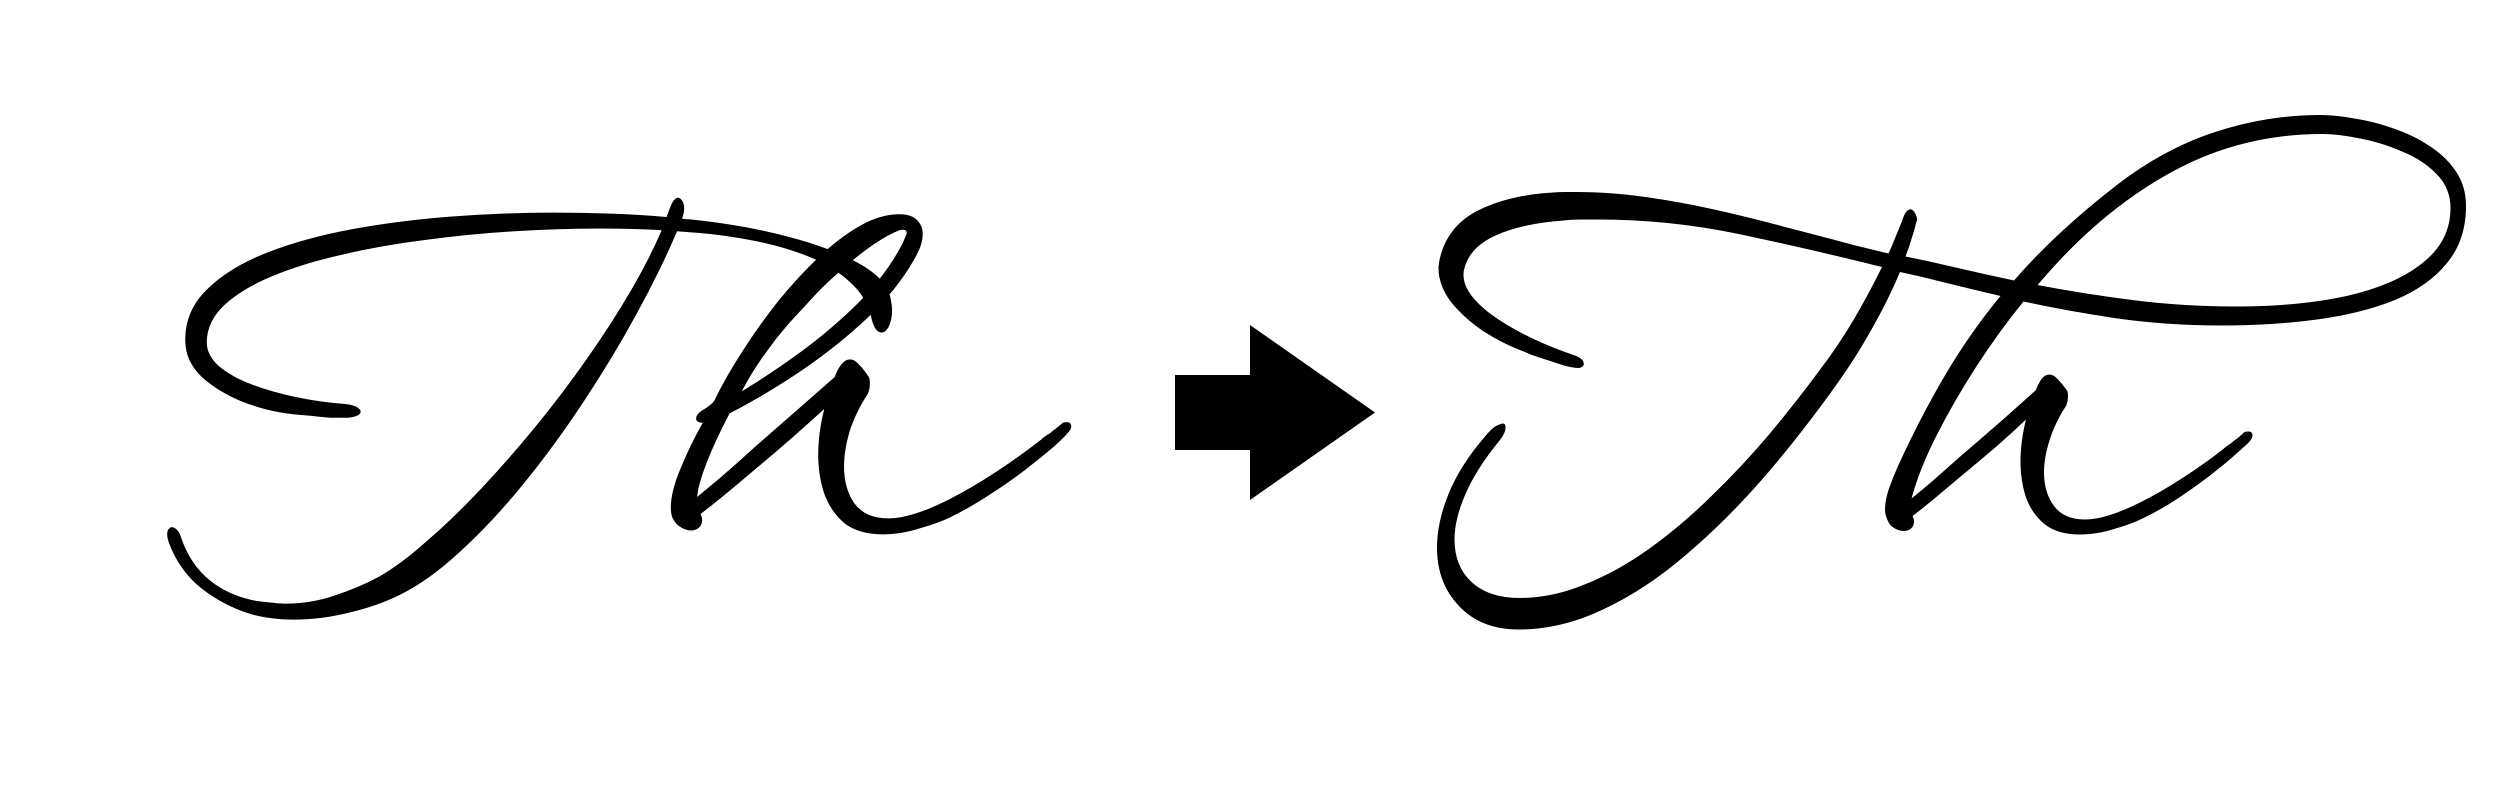 <svg width="100" height="32" viewBox="0 0 100 32" xmlns="http://www.w3.org/2000/svg"><style>@import '../colors.css';</style>
<path d="M11.747 24.784C11.131 24.784 10.559 24.711 10.031 24.564C9.312 24.344 8.652 23.999 8.051 23.53C7.464 23.061 7.032 22.452 6.753 21.704C6.709 21.572 6.687 21.462 6.687 21.374C6.687 21.271 6.709 21.198 6.753 21.154C6.797 21.11 6.834 21.088 6.863 21.088H6.885C6.944 21.088 7.01 21.125 7.083 21.198C7.156 21.271 7.215 21.389 7.259 21.55C7.508 22.254 7.89 22.811 8.403 23.222C8.916 23.633 9.532 23.904 10.251 24.036C10.456 24.065 10.654 24.087 10.845 24.102C11.036 24.131 11.226 24.146 11.417 24.146C12.106 24.146 12.766 24.036 13.397 23.816C14.028 23.611 14.614 23.361 15.157 23.068C15.729 22.745 16.352 22.283 17.027 21.682C17.716 21.095 18.435 20.406 19.183 19.614C19.931 18.822 20.672 17.979 21.405 17.084C22.138 16.189 22.828 15.28 23.473 14.356C24.133 13.417 24.72 12.508 25.233 11.628C25.746 10.748 26.157 9.941 26.465 9.208C25.717 9.164 24.896 9.142 24.001 9.142C22.901 9.142 21.75 9.179 20.547 9.252C19.344 9.325 18.149 9.443 16.961 9.604C15.788 9.751 14.68 9.949 13.639 10.198C12.598 10.433 11.674 10.719 10.867 11.056C10.06 11.393 9.422 11.782 8.953 12.222C8.498 12.662 8.271 13.153 8.271 13.696C8.271 14.048 8.44 14.371 8.777 14.664C9.114 14.943 9.554 15.185 10.097 15.39C10.654 15.595 11.256 15.764 11.901 15.896C12.546 16.028 13.184 16.116 13.815 16.16C14.079 16.189 14.255 16.248 14.343 16.336C14.446 16.409 14.453 16.49 14.365 16.578C14.321 16.622 14.226 16.659 14.079 16.688C14.02 16.703 13.947 16.71 13.859 16.71C13.786 16.71 13.705 16.71 13.617 16.71C13.485 16.71 13.346 16.71 13.199 16.71C13.052 16.695 12.898 16.681 12.737 16.666C12.502 16.637 12.275 16.615 12.055 16.6C11.85 16.585 11.703 16.571 11.615 16.556C10.984 16.483 10.346 16.321 9.701 16.072C9.056 15.808 8.513 15.478 8.073 15.082C7.648 14.671 7.428 14.209 7.413 13.696C7.384 12.889 7.662 12.193 8.249 11.606C8.85 11.005 9.657 10.506 10.669 10.11C11.681 9.714 12.825 9.399 14.101 9.164C15.392 8.929 16.726 8.761 18.105 8.658C19.498 8.555 20.848 8.504 22.153 8.504C22.974 8.504 23.766 8.519 24.529 8.548C25.292 8.577 26.003 8.621 26.663 8.68C26.751 8.431 26.817 8.262 26.861 8.174C26.905 8.071 26.949 8.005 26.993 7.976C27.037 7.932 27.074 7.91 27.103 7.91C27.176 7.91 27.235 7.947 27.279 8.02C27.338 8.093 27.367 8.203 27.367 8.35C27.367 8.467 27.338 8.599 27.279 8.746C27.323 8.746 27.367 8.753 27.411 8.768C27.455 8.768 27.499 8.768 27.543 8.768C28.98 8.915 30.286 9.142 31.459 9.45C32.647 9.758 33.608 10.117 34.341 10.528C35.089 10.939 35.514 11.401 35.617 11.914C35.661 12.105 35.683 12.281 35.683 12.442C35.683 12.603 35.661 12.75 35.617 12.882C35.588 12.999 35.544 13.095 35.485 13.168C35.426 13.256 35.353 13.3 35.265 13.3C35.089 13.3 34.957 13.124 34.869 12.772C34.752 12.185 34.458 11.687 33.989 11.276C33.534 10.851 32.97 10.506 32.295 10.242C31.62 9.978 30.902 9.773 30.139 9.626C29.391 9.479 28.665 9.377 27.961 9.318L27.081 9.252C26.641 10.293 26.098 11.401 25.453 12.574C24.822 13.733 24.118 14.899 23.341 16.072C22.578 17.231 21.779 18.323 20.943 19.35C20.107 20.377 19.264 21.279 18.413 22.056C17.577 22.833 16.77 23.413 15.993 23.794C15.406 24.087 14.739 24.322 13.991 24.498C13.243 24.689 12.495 24.784 11.747 24.784ZM35.302 21.374C34.672 21.374 34.166 21.227 33.784 20.934C33.418 20.626 33.146 20.23 32.97 19.746C32.809 19.262 32.728 18.741 32.728 18.184C32.728 17.612 32.809 17.003 32.97 16.358C32.618 16.681 32.193 17.062 31.694 17.502C31.21 17.927 30.712 18.353 30.198 18.778C29.7 19.203 29.252 19.577 28.856 19.9C28.46 20.223 28.182 20.443 28.02 20.56C28.064 20.648 28.086 20.729 28.086 20.802C28.086 20.934 28.042 21.037 27.954 21.11C27.866 21.183 27.764 21.22 27.646 21.22C27.514 21.22 27.375 21.176 27.228 21.088C27.096 21.015 26.986 20.89 26.898 20.714C26.854 20.597 26.832 20.457 26.832 20.296C26.832 19.885 26.957 19.379 27.206 18.778C27.456 18.162 27.756 17.539 28.108 16.908C27.932 16.908 27.844 16.849 27.844 16.732C27.844 16.644 27.91 16.549 28.042 16.446C28.365 16.255 28.548 16.101 28.592 15.984C28.9 15.353 29.274 14.701 29.714 14.026C30.154 13.337 30.631 12.669 31.144 12.024C31.672 11.379 32.208 10.799 32.75 10.286C33.308 9.758 33.858 9.34 34.4 9.032C34.943 8.724 35.464 8.57 35.962 8.57C36.3 8.57 36.542 8.651 36.688 8.812C36.835 8.959 36.908 9.142 36.908 9.362C36.908 9.538 36.872 9.721 36.798 9.912C36.725 10.088 36.644 10.249 36.556 10.396C36.116 11.173 35.5 11.943 34.708 12.706C33.916 13.454 33.036 14.158 32.068 14.818C31.115 15.463 30.154 16.035 29.186 16.534C28.82 17.223 28.512 17.883 28.262 18.514C28.028 19.13 27.903 19.585 27.888 19.878C28.079 19.717 28.387 19.46 28.812 19.108C29.238 18.741 29.7 18.331 30.198 17.876C30.785 17.363 31.372 16.849 31.958 16.336C32.545 15.823 33.022 15.405 33.388 15.082C33.462 14.877 33.55 14.708 33.652 14.576C33.755 14.444 33.872 14.378 34.004 14.378C34.122 14.378 34.239 14.444 34.356 14.576C34.488 14.708 34.62 14.877 34.752 15.082C34.782 15.141 34.796 15.214 34.796 15.302C34.796 15.537 34.752 15.713 34.664 15.83C34.371 16.285 34.144 16.761 33.982 17.26C33.836 17.759 33.762 18.228 33.762 18.668C33.762 19.255 33.902 19.746 34.18 20.142C34.474 20.538 34.928 20.736 35.544 20.736C36.146 20.736 36.945 20.487 37.942 19.988C38.573 19.665 39.211 19.291 39.856 18.866C40.502 18.441 41.096 18.015 41.638 17.59C41.712 17.517 41.785 17.458 41.858 17.414C41.946 17.37 42.02 17.319 42.078 17.26C42.181 17.187 42.328 17.069 42.518 16.908C42.562 16.893 42.614 16.886 42.672 16.886C42.79 16.886 42.848 16.945 42.848 17.062C42.848 17.135 42.812 17.209 42.738 17.282C42.65 17.399 42.452 17.597 42.144 17.876C41.836 18.14 41.455 18.448 41 18.8C40.56 19.137 40.076 19.475 39.548 19.812C39.035 20.149 38.522 20.443 38.008 20.692C37.715 20.839 37.312 20.985 36.798 21.132C36.3 21.293 35.801 21.374 35.302 21.374ZM29.67 15.654C30.448 15.185 31.247 14.649 32.068 14.048C32.904 13.432 33.682 12.765 34.4 12.046C35.119 11.313 35.691 10.535 36.116 9.714C36.146 9.641 36.175 9.567 36.204 9.494C36.248 9.421 36.27 9.362 36.27 9.318C36.27 9.201 36.175 9.164 35.984 9.208C35.706 9.311 35.368 9.494 34.972 9.758C34.562 10.037 34.144 10.367 33.718 10.748C33.293 11.115 32.941 11.445 32.662 11.738C32.486 11.929 32.31 12.119 32.134 12.31C31.958 12.501 31.775 12.699 31.584 12.904C31.408 13.109 31.225 13.329 31.034 13.564C30.858 13.799 30.675 14.048 30.484 14.312C30.352 14.503 30.213 14.715 30.066 14.95C29.934 15.17 29.802 15.405 29.67 15.654Z"/>
<path d="M60.74 25.18C59.74 25.18 58.947 24.867 58.36 24.24C57.773 23.627 57.48 22.847 57.48 21.9C57.48 21.233 57.633 20.52 57.94 19.76C58.247 19 58.733 18.233 59.4 17.46C59.573 17.247 59.72 17.107 59.84 17.04C59.973 16.973 60.067 16.94 60.12 16.94C60.187 16.94 60.22 16.993 60.22 17.1C60.22 17.247 60.147 17.413 60 17.6C59.373 18.36 58.913 19.08 58.62 19.76C58.327 20.427 58.18 21.033 58.18 21.58C58.18 22.287 58.407 22.853 58.86 23.28C59.327 23.707 59.967 23.92 60.78 23.92C61.647 23.92 62.513 23.74 63.38 23.38C64.26 23.033 65.127 22.553 65.98 21.94C66.833 21.327 67.66 20.627 68.46 19.84C69.273 19.053 70.047 18.227 70.78 17.36C71.513 16.48 72.193 15.613 72.82 14.76C73.287 14.147 73.727 13.493 74.14 12.8C74.553 12.093 74.933 11.387 75.28 10.68C73.413 10.213 71.533 9.78 69.64 9.38C67.76 8.98 65.847 8.78 63.9 8.78C63.687 8.78 63.46 8.78 63.22 8.78C62.993 8.78 62.767 8.793 62.54 8.82C61.433 8.9 60.527 9.1 59.82 9.42C59.113 9.74 58.693 10.2 58.56 10.8C58.547 10.84 58.54 10.907 58.54 11C58.54 11.293 58.667 11.593 58.92 11.9C59.173 12.207 59.513 12.5 59.94 12.78C60.367 13.06 60.833 13.32 61.34 13.56C61.86 13.8 62.373 14.007 62.88 14.18C63.107 14.247 63.253 14.333 63.32 14.44C63.373 14.547 63.36 14.627 63.28 14.68C63.227 14.707 63.18 14.72 63.14 14.72C63.007 14.72 62.813 14.687 62.56 14.62C62.307 14.54 62.06 14.46 61.82 14.38C61.607 14.313 61.407 14.247 61.22 14.18C61.047 14.1 60.92 14.047 60.84 14.02C60.347 13.833 59.84 13.573 59.32 13.24C58.813 12.893 58.387 12.507 58.04 12.08C57.707 11.64 57.54 11.187 57.54 10.72C57.54 10.667 57.547 10.613 57.56 10.56C57.56 10.507 57.567 10.453 57.58 10.4C57.767 9.52 58.267 8.867 59.08 8.44C59.907 8.013 60.92 7.767 62.12 7.7C62.267 7.687 62.42 7.68 62.58 7.68C62.74 7.68 62.893 7.68 63.04 7.68C63.947 7.68 64.873 7.747 65.82 7.88C66.767 8.013 67.713 8.187 68.66 8.4C69.607 8.613 70.547 8.847 71.48 9.1C72.413 9.34 73.327 9.58 74.22 9.82C74.447 9.873 74.667 9.927 74.88 9.98C75.093 10.033 75.313 10.087 75.54 10.14C75.647 9.913 75.74 9.693 75.82 9.48C75.913 9.267 76 9.053 76.08 8.84C76.147 8.64 76.207 8.513 76.26 8.46C76.367 8.353 76.46 8.347 76.54 8.44C76.593 8.493 76.633 8.567 76.66 8.66C76.687 8.74 76.687 8.807 76.66 8.86C76.607 9.087 76.54 9.32 76.46 9.56C76.393 9.787 76.313 10.02 76.22 10.26C76.767 10.367 77.407 10.507 78.14 10.68C78.873 10.853 79.68 11.033 80.56 11.22C81.68 9.927 83.06 8.647 84.7 7.38C85.927 6.433 87.227 5.733 88.6 5.28C89.987 4.827 91.387 4.6 92.8 4.6C93.213 4.6 93.673 4.647 94.18 4.74C94.7 4.82 95.22 4.953 95.74 5.14C96.26 5.313 96.74 5.547 97.18 5.84C97.62 6.12 97.973 6.46 98.24 6.86C98.507 7.26 98.64 7.72 98.64 8.24C98.64 9.147 98.387 9.907 97.88 10.52C97.387 11.133 96.693 11.627 95.8 12C94.907 12.36 93.867 12.62 92.68 12.78C91.493 12.94 90.213 13.02 88.84 13.02C87.427 13.02 86.047 12.927 84.7 12.74C83.353 12.54 82.1 12.313 80.94 12.06C80.287 12.86 79.653 13.733 79.04 14.68C78.44 15.613 77.907 16.54 77.44 17.46C76.987 18.367 76.66 19.193 76.46 19.94C76.647 19.793 76.927 19.56 77.3 19.24C77.673 18.907 78.073 18.553 78.5 18.18C79.047 17.713 79.587 17.247 80.12 16.78C80.653 16.3 81.087 15.913 81.42 15.62C81.5 15.433 81.58 15.28 81.66 15.16C81.753 15.04 81.86 14.98 81.98 14.98C82.087 14.98 82.193 15.04 82.3 15.16C82.42 15.28 82.547 15.433 82.68 15.62C82.707 15.673 82.72 15.74 82.72 15.82C82.72 16.033 82.68 16.193 82.6 16.3C82.333 16.713 82.127 17.153 81.98 17.62C81.833 18.073 81.76 18.5 81.76 18.9C81.76 19.433 81.893 19.88 82.16 20.24C82.427 20.6 82.84 20.78 83.4 20.78C83.96 20.78 84.693 20.553 85.6 20.1C86.187 19.807 86.773 19.467 87.36 19.08C87.96 18.693 88.5 18.307 88.98 17.92C89.06 17.853 89.133 17.8 89.2 17.76C89.267 17.707 89.333 17.653 89.4 17.6C89.52 17.52 89.647 17.413 89.78 17.28C89.82 17.267 89.873 17.26 89.94 17.26C90.047 17.26 90.1 17.313 90.1 17.42C90.1 17.473 90.067 17.547 90 17.64C89.92 17.733 89.733 17.907 89.44 18.16C89.16 18.413 88.813 18.7 88.4 19.02C88 19.327 87.56 19.64 87.08 19.96C86.613 20.267 86.14 20.533 85.66 20.76C85.393 20.893 85.027 21.027 84.56 21.16C84.107 21.307 83.647 21.38 83.18 21.38C82.607 21.38 82.147 21.247 81.8 20.98C81.453 20.7 81.2 20.34 81.04 19.9C80.893 19.447 80.82 18.967 80.82 18.46C80.82 17.927 80.893 17.367 81.04 16.78C80.72 17.087 80.333 17.44 79.88 17.84C79.427 18.227 78.967 18.613 78.5 19C78.033 19.387 77.62 19.733 77.26 20.04C76.9 20.333 76.647 20.533 76.5 20.64C76.54 20.72 76.56 20.793 76.56 20.86C76.56 20.98 76.52 21.073 76.44 21.14C76.36 21.207 76.267 21.24 76.16 21.24C76.027 21.24 75.893 21.2 75.76 21.12C75.64 21.053 75.547 20.933 75.48 20.76C75.467 20.707 75.447 20.647 75.42 20.58C75.407 20.513 75.4 20.447 75.4 20.38C75.4 20.153 75.447 19.893 75.54 19.6C75.647 19.293 75.773 18.973 75.92 18.64C76.533 17.307 77.167 16.087 77.82 14.98C78.473 13.873 79.207 12.827 80.02 11.84C79.167 11.64 78.393 11.453 77.7 11.28C77.02 11.107 76.453 10.973 76 10.88C75.68 11.64 75.3 12.407 74.86 13.18C74.433 13.94 73.987 14.647 73.52 15.3C72.613 16.58 71.653 17.813 70.64 19C69.627 20.173 68.573 21.227 67.48 22.16C66.4 23.093 65.293 23.827 64.16 24.36C63.027 24.907 61.887 25.18 60.74 25.18ZM89.46 12.26C91.113 12.26 92.58 12.12 93.86 11.84C95.153 11.547 96.167 11.107 96.9 10.52C97.647 9.933 98.02 9.2 98.02 8.32C98.02 7.787 97.833 7.333 97.46 6.96C97.1 6.587 96.64 6.287 96.08 6.06C95.533 5.82 94.973 5.647 94.4 5.54C93.827 5.42 93.327 5.36 92.9 5.36C90.767 5.36 88.793 5.847 86.98 6.82C85.167 7.793 83.487 9.153 81.94 10.9L81.5 11.4C82.673 11.627 83.933 11.827 85.28 12C86.64 12.173 88.033 12.26 89.46 12.26Z"/>
<path d="M55 16.5L50 13V15H47V18H50V20L55 16.5Z" class="error"/>
</svg>

